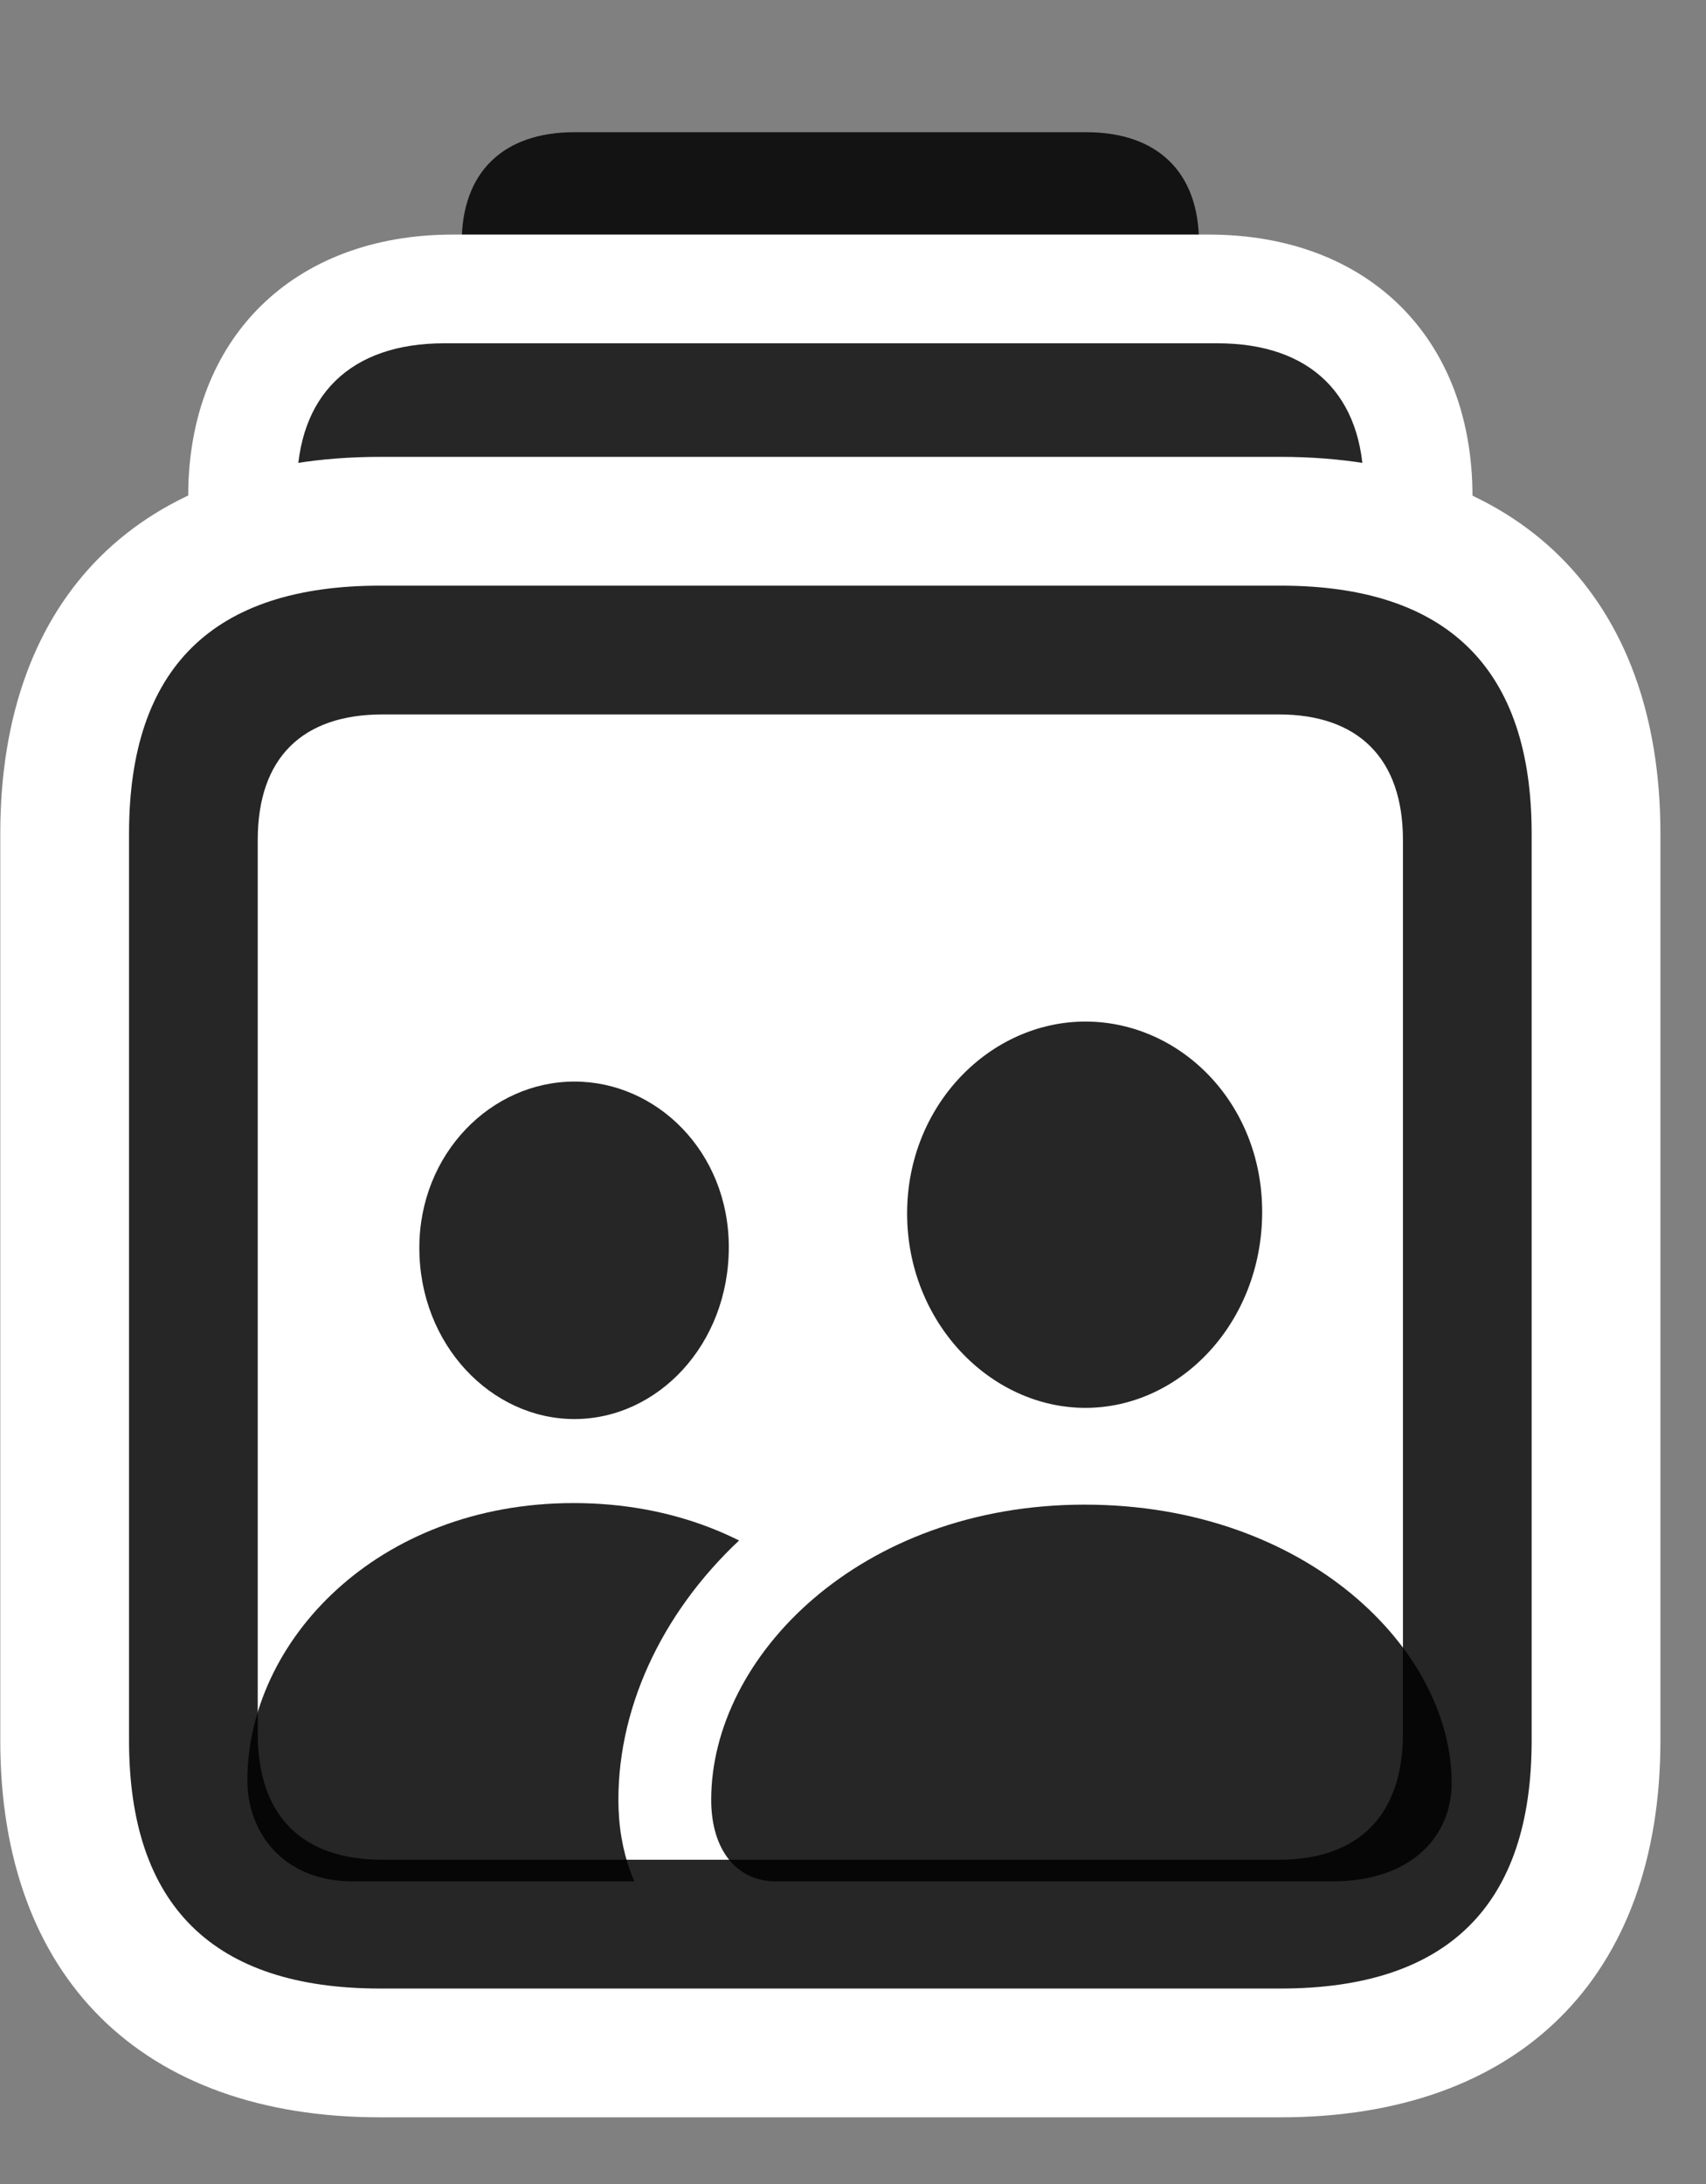 <svg width="25" height="32" viewBox="0 0 25 32" fill="none" xmlns="http://www.w3.org/2000/svg">
<rect x="0" y="0" width="25" height="32" fill="#808080" stroke="none"/>
<path d="M8.418 13.562H15.918C16.961 13.562 17.57 12.976 17.57 11.944V3.554C17.57 2.522 16.961 1.937 15.918 1.937H8.418C7.375 1.937 6.766 2.522 6.766 3.554V11.944C6.766 12.976 7.375 13.562 8.418 13.562Z" fill="black" fill-opacity="0.85"/>
<path d="M6.637 23.312H17.711C20.043 23.312 21.578 21.788 21.578 19.468V7.269C21.578 4.948 20.043 3.437 17.711 3.437H6.637C4.305 3.437 2.758 4.948 2.758 7.269V19.468C2.758 21.788 4.305 23.312 6.637 23.312Z" fill="white"/>
<path d="M6.508 21.718H17.84C19.211 21.718 19.984 20.944 19.984 19.597V7.14C19.984 5.792 19.211 5.03 17.84 5.03H6.508C5.137 5.03 4.352 5.792 4.352 7.14V19.597C4.352 20.944 5.137 21.718 6.508 21.718Z" fill="black" fill-opacity="0.85"/>
<path d="M5.57 31.023H18.766C22.258 31.023 24.332 28.972 24.332 25.503V12.214C24.332 8.745 22.258 6.694 18.766 6.694H5.57C2.078 6.694 0.004 8.733 0.004 12.214V25.503C0.004 28.972 2.078 31.023 5.57 31.023Z" fill="white"/>
<path d="M8.418 20.792C9.637 20.792 10.68 19.702 10.68 18.273C10.68 16.878 9.625 15.847 8.418 15.847C7.199 15.847 6.145 16.901 6.145 18.284C6.145 19.702 7.199 20.792 8.418 20.792ZM5.172 27.566H11.641C12.684 27.566 13.188 26.839 13.188 26.089C13.188 24.05 11.301 22.023 8.406 22.023C5.523 22.023 3.625 24.05 3.625 26.089C3.625 26.839 4.141 27.566 5.172 27.566Z" fill="black" fill-opacity="0.85"/>
<path d="M11.371 28.925H19.961C21.754 28.925 22.75 27.73 22.75 26.37C22.75 23.534 19.973 20.675 15.895 20.675C11.828 20.675 9.062 23.534 9.062 26.37C9.062 27.929 10.07 28.925 11.371 28.925Z" fill="white"/>
<path d="M15.906 20.628C17.301 20.628 18.496 19.374 18.496 17.757C18.496 16.151 17.289 14.968 15.906 14.968C14.512 14.968 13.293 16.187 13.293 17.78C13.293 19.374 14.512 20.628 15.906 20.628ZM11.371 27.566H19.516C20.734 27.566 21.273 26.862 21.273 26.124C21.273 24.167 19.141 22.046 15.895 22.046C12.602 22.046 10.422 24.273 10.422 26.37C10.422 27.108 10.797 27.566 11.371 27.566Z" fill="black" fill-opacity="0.85"/>
<path d="M5.57 29.136H18.766C21.215 29.136 22.445 27.917 22.445 25.503V12.214C22.445 9.8 21.215 8.581 18.766 8.581H5.57C3.121 8.581 1.891 9.788 1.891 12.214V25.503C1.891 27.917 3.121 29.136 5.57 29.136ZM5.605 27.249C4.434 27.249 3.777 26.616 3.777 25.398V12.308C3.777 11.101 4.434 10.468 5.605 10.468H18.742C19.891 10.468 20.559 11.101 20.559 12.308V25.398C20.559 26.616 19.891 27.249 18.742 27.249H5.605Z" fill="black" fill-opacity="0.85"/>
</svg>
